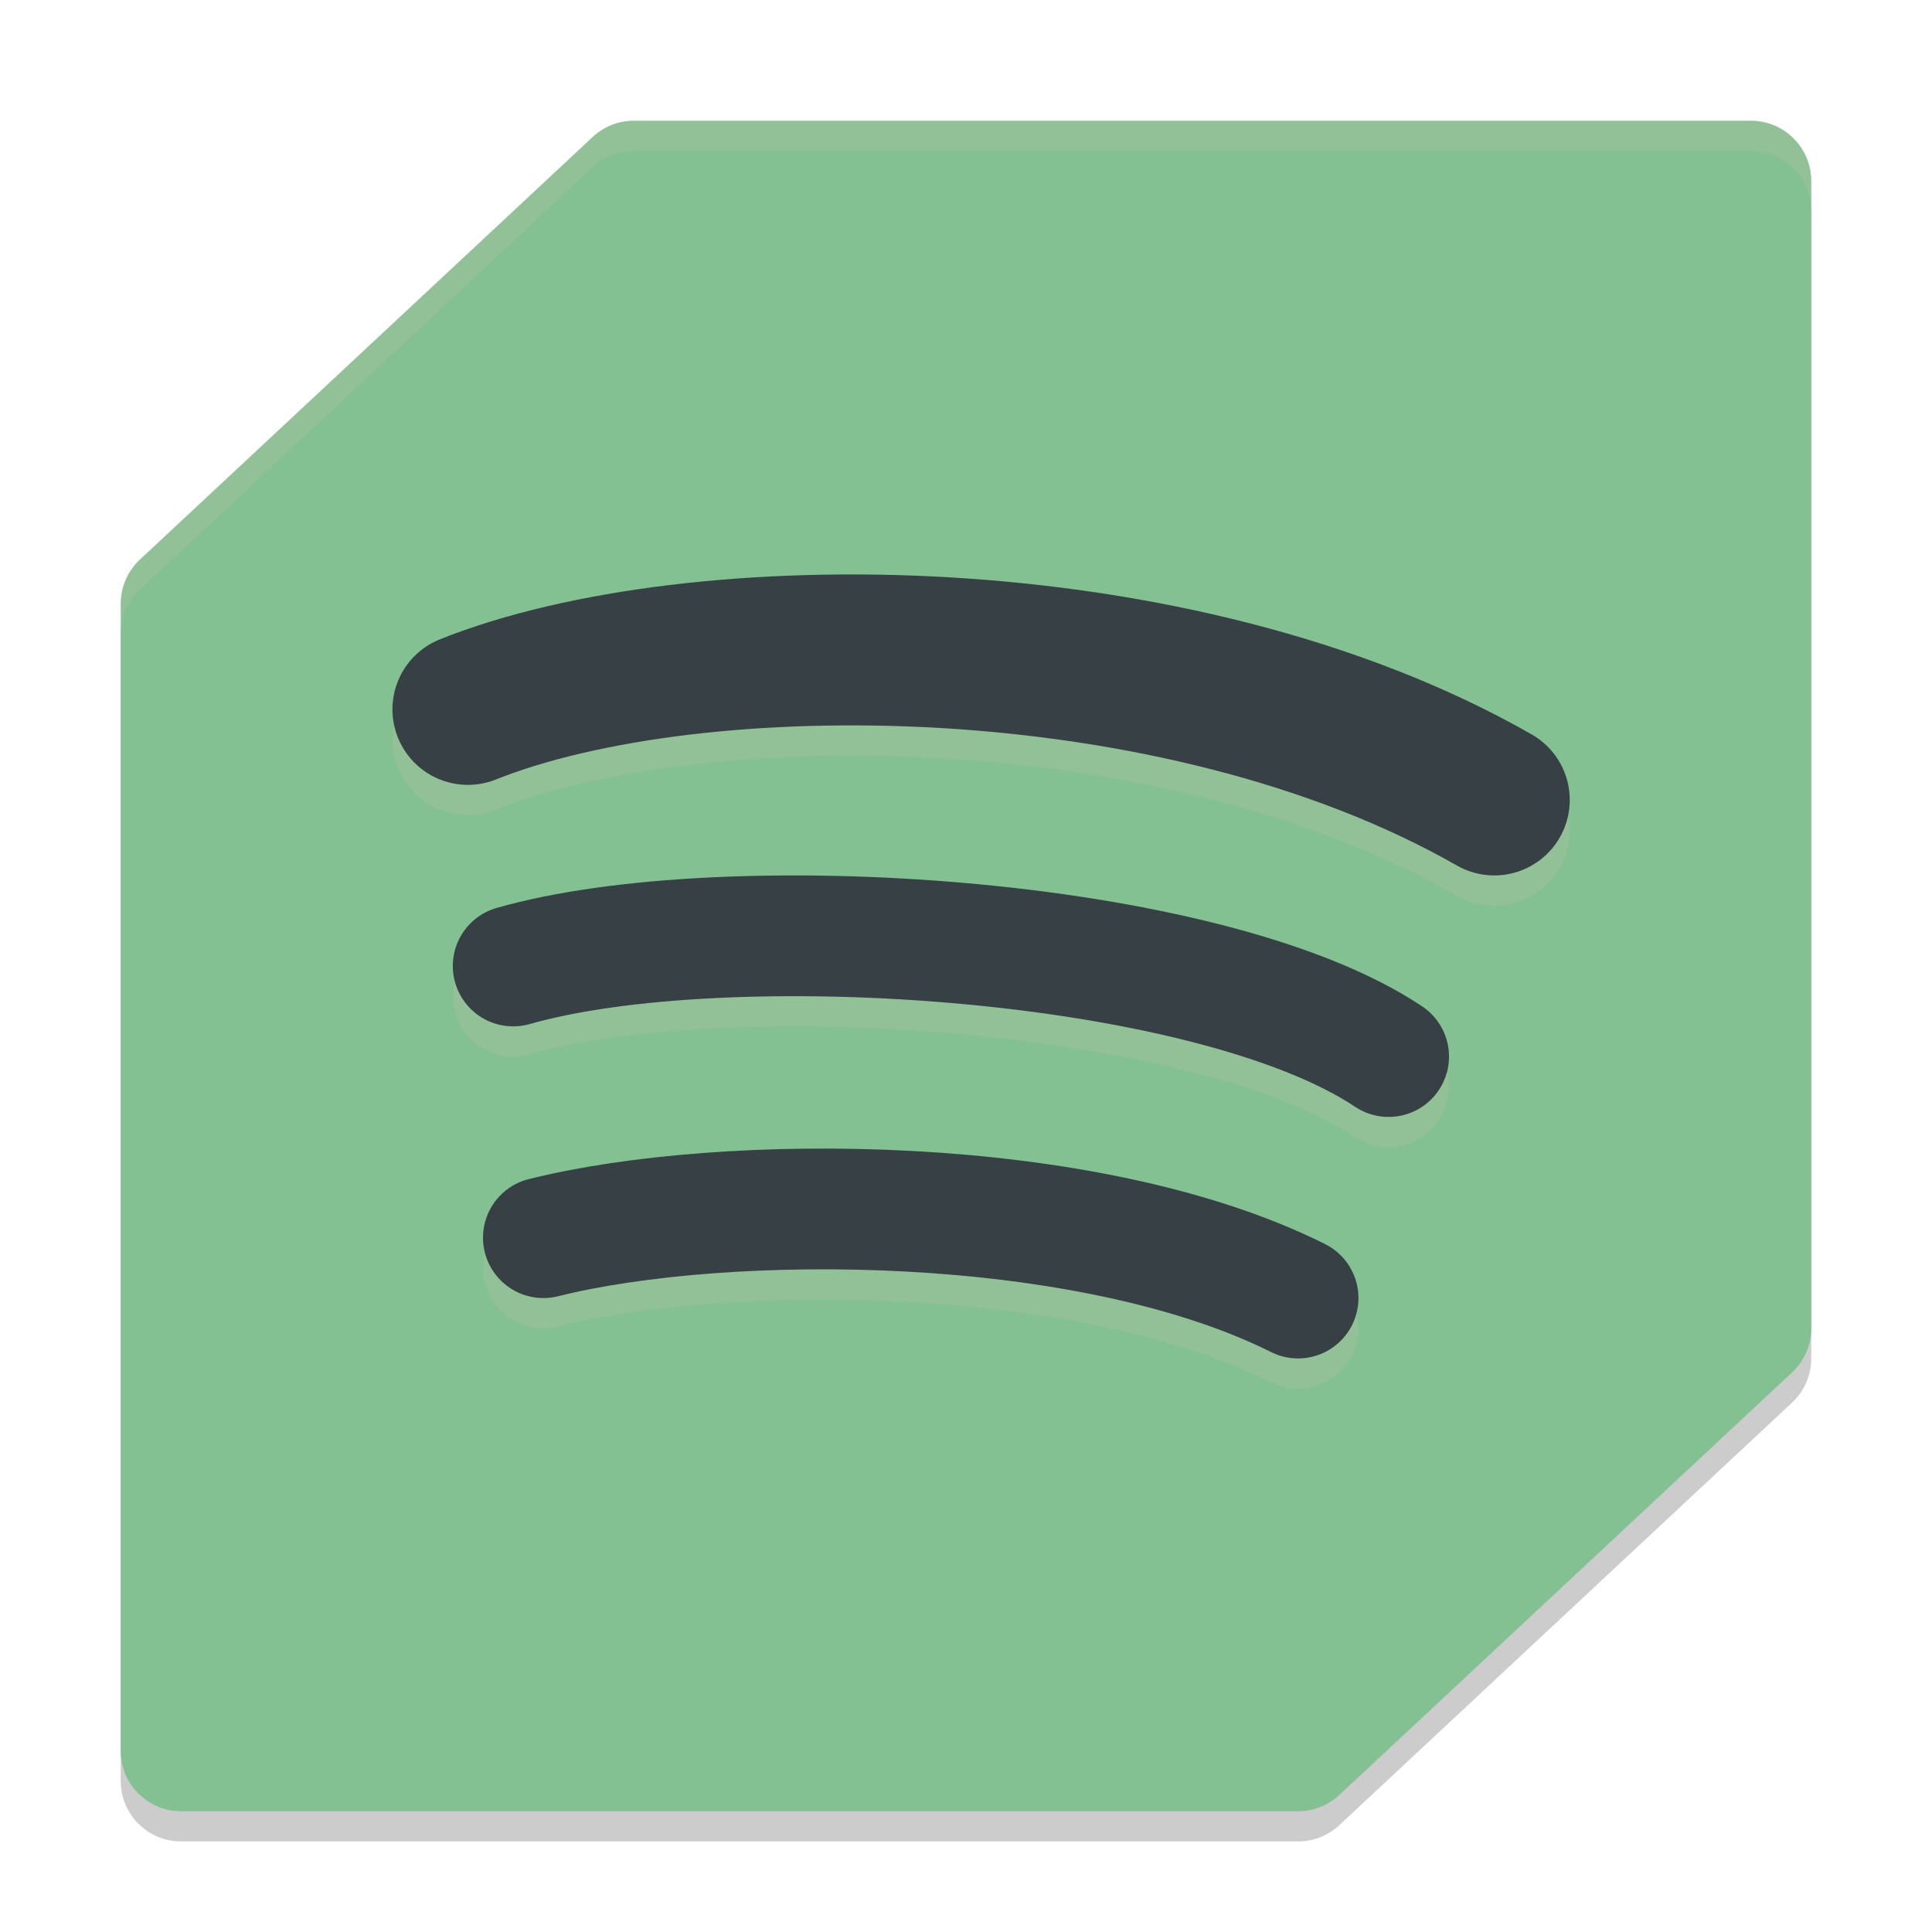 <svg xmlns="http://www.w3.org/2000/svg" width="64" height="64" version="1.1">
 <path style="opacity:0.2" d="m21 5c-0.507-3.43e-4 -0.995 0.192-1.365 0.537l-15 14c-0.405 0.379-0.635 0.908-0.635 1.463v38c1.1e-4 1.105 0.895 2 2 2h37c0.507 3.43e-4 0.995-0.192 1.365-0.537l15-14c0.405-0.379 0.635-0.908 0.635-1.463v-38c-1.1e-4 -1.105-0.895-2-2-2z"/>
 <path style="fill:#83c092" d="m21 4c-0.507-3.431e-4 -0.995 0.192-1.365 0.537l-15 14c-0.405 0.379-0.635 0.908-0.635 1.463v38c1.104e-4 1.105 0.895 2 2 2h37c0.507 3.43e-4 0.995-0.192 1.365-0.537l15-14c0.405-0.379 0.635-0.908 0.635-1.463v-38c-1.1e-4 -1.105-0.895-2-2-2z"/>
 <path style="fill:#d3c6aa;opacity:0.2" d="m21 4c-0.507-3.43e-4 -0.995 0.192-1.365 0.537l-15 14c-0.405 0.379-0.635 0.908-0.635 1.463v1c-3.47e-4 -0.555 0.23-1.084 0.635-1.463l15-14c0.371-0.345 0.859-0.537 1.365-0.537h37c1.105 1.11e-4 2 0.895 2 2v-1c-1.1e-4 -1.105-0.895-2-2-2h-37z"/>
 <path style="opacity:0.2;fill:none;stroke:#d3c6aa;stroke-width:5;stroke-linecap:round" d="m 15.5,24.5 c 7.5,-3 23.5,-3 34,3"/>
 <path style="fill:none;stroke:#374145;stroke-width:5;stroke-linecap:round" d="m 15.5,23.5 c 7.5,-3 23.5,-3 34,3"/>
 <path style="opacity:0.2;fill:none;stroke:#d3c6aa;stroke-width:4;stroke-linecap:round" d="m 17,33 c 7,-2 23,-1 29,3"/>
 <path style="fill:none;stroke:#374145;stroke-width:4;stroke-linecap:round" d="m 17,32 c 7,-2 23,-1 29,3"/>
 <path style="opacity:0.2;fill:none;stroke:#d3c6aa;stroke-width:4;stroke-linecap:round" d="m 18,42 c 6,-1.5 18,-1.5 25,2"/>
 <path style="fill:none;stroke:#374145;stroke-width:4;stroke-linecap:round" d="m 18,41 c 6,-1.5 18,-1.5 25,2"/>
</svg>
